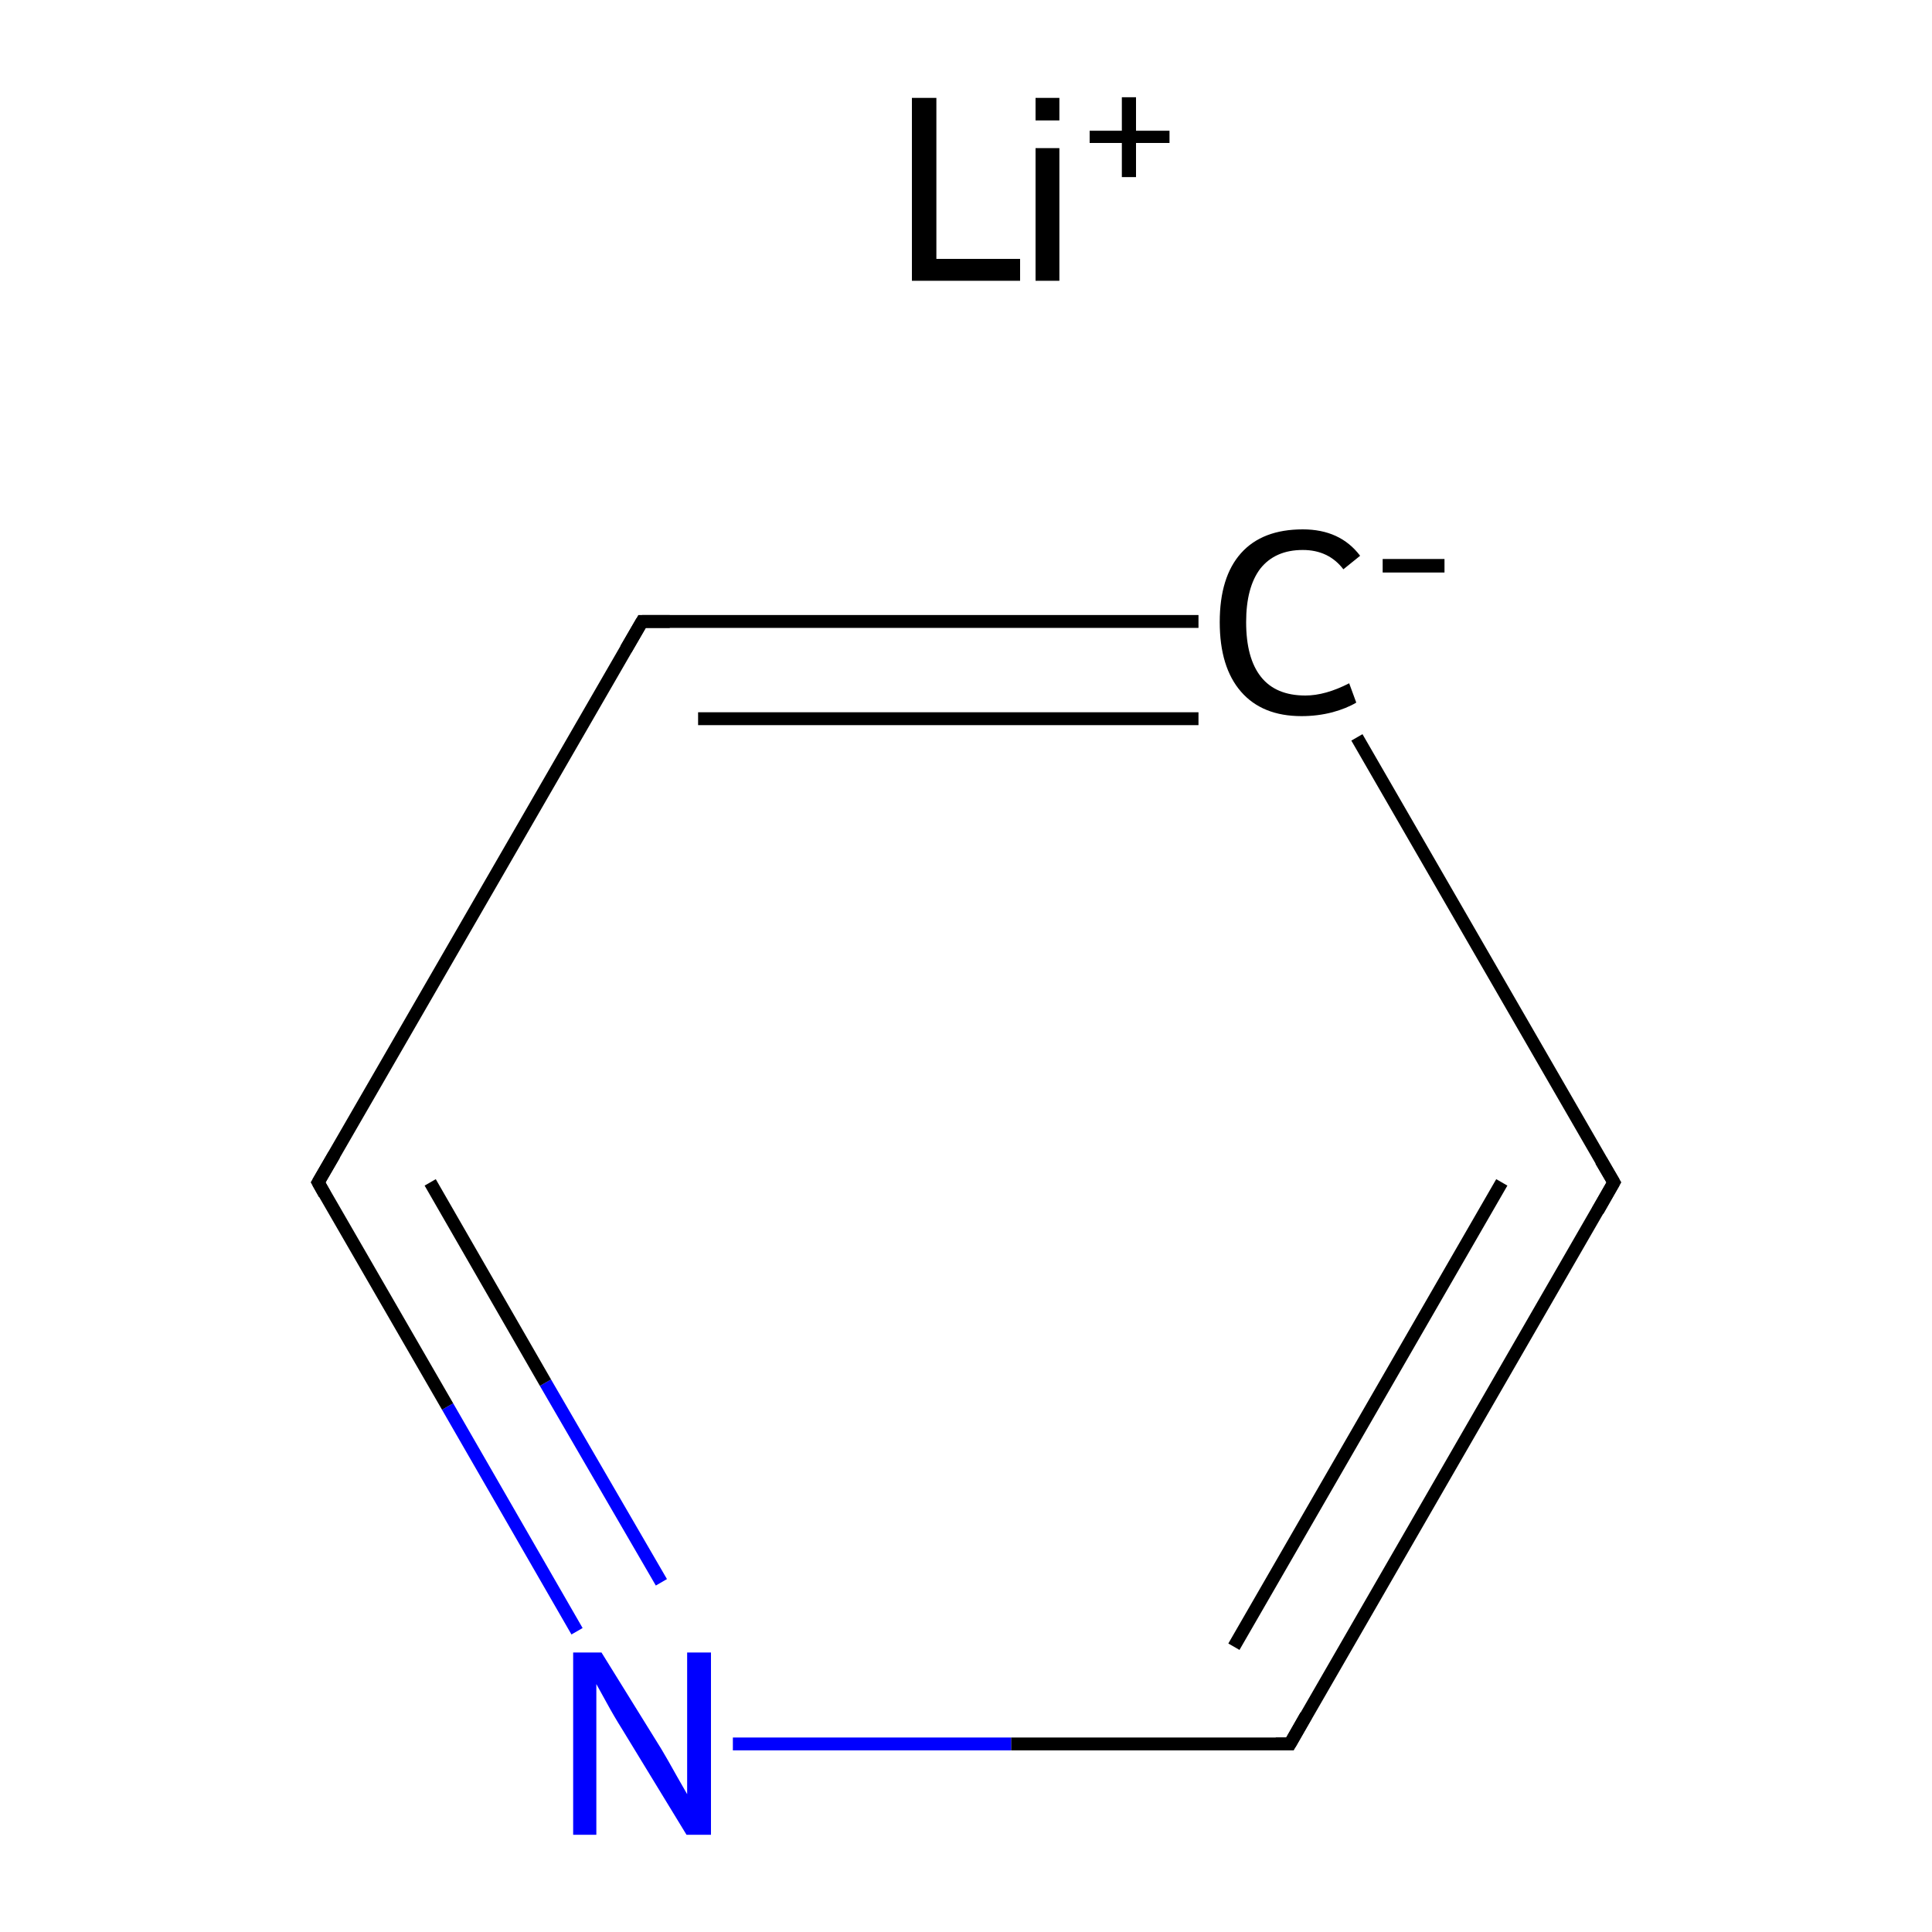 <?xml version='1.0' encoding='iso-8859-1'?>
<svg version='1.1' baseProfile='full'
              xmlns='http://www.w3.org/2000/svg'
                      xmlns:rdkit='http://www.rdkit.org/xml'
                      xmlns:xlink='http://www.w3.org/1999/xlink'
                  xml:space='preserve'
width='300px' height='300px' viewBox='0 0 300 300'>
<!-- END OF HEADER -->
<rect style='opacity:1.0;fill:#FFFFFF;stroke:none' width='300.0' height='300.0' x='0.0' y='0.0'> </rect>
<path class='bond-0 atom-1 atom-2' d='M 250.6,183.6 L 200.3,270.8' style='fill:none;fill-rule:evenodd;stroke:#000000;stroke-width:2.0px;stroke-linecap:butt;stroke-linejoin:miter;stroke-opacity:1' />
<path class='bond-0 atom-1 atom-2' d='M 233.2,183.6 L 191.6,255.7' style='fill:none;fill-rule:evenodd;stroke:#000000;stroke-width:2.0px;stroke-linecap:butt;stroke-linejoin:miter;stroke-opacity:1' />
<path class='bond-1 atom-2 atom-3' d='M 200.3,270.8 L 157.0,270.8' style='fill:none;fill-rule:evenodd;stroke:#000000;stroke-width:2.0px;stroke-linecap:butt;stroke-linejoin:miter;stroke-opacity:1' />
<path class='bond-1 atom-2 atom-3' d='M 157.0,270.8 L 113.8,270.8' style='fill:none;fill-rule:evenodd;stroke:#0000FF;stroke-width:2.0px;stroke-linecap:butt;stroke-linejoin:miter;stroke-opacity:1' />
<path class='bond-2 atom-3 atom-4' d='M 89.6,253.3 L 69.5,218.4' style='fill:none;fill-rule:evenodd;stroke:#0000FF;stroke-width:2.0px;stroke-linecap:butt;stroke-linejoin:miter;stroke-opacity:1' />
<path class='bond-2 atom-3 atom-4' d='M 69.5,218.4 L 49.4,183.6' style='fill:none;fill-rule:evenodd;stroke:#000000;stroke-width:2.0px;stroke-linecap:butt;stroke-linejoin:miter;stroke-opacity:1' />
<path class='bond-2 atom-3 atom-4' d='M 102.7,245.7 L 84.7,214.7' style='fill:none;fill-rule:evenodd;stroke:#0000FF;stroke-width:2.0px;stroke-linecap:butt;stroke-linejoin:miter;stroke-opacity:1' />
<path class='bond-2 atom-3 atom-4' d='M 84.7,214.7 L 66.8,183.6' style='fill:none;fill-rule:evenodd;stroke:#000000;stroke-width:2.0px;stroke-linecap:butt;stroke-linejoin:miter;stroke-opacity:1' />
<path class='bond-3 atom-4 atom-5' d='M 49.4,183.6 L 99.7,96.5' style='fill:none;fill-rule:evenodd;stroke:#000000;stroke-width:2.0px;stroke-linecap:butt;stroke-linejoin:miter;stroke-opacity:1' />
<path class='bond-4 atom-5 atom-6' d='M 99.7,96.5 L 186.1,96.5' style='fill:none;fill-rule:evenodd;stroke:#000000;stroke-width:2.0px;stroke-linecap:butt;stroke-linejoin:miter;stroke-opacity:1' />
<path class='bond-4 atom-5 atom-6' d='M 108.4,111.6 L 186.1,111.6' style='fill:none;fill-rule:evenodd;stroke:#000000;stroke-width:2.0px;stroke-linecap:butt;stroke-linejoin:miter;stroke-opacity:1' />
<path class='bond-5 atom-6 atom-1' d='M 210.7,114.5 L 250.6,183.6' style='fill:none;fill-rule:evenodd;stroke:#000000;stroke-width:2.0px;stroke-linecap:butt;stroke-linejoin:miter;stroke-opacity:1' />
<path d='M 248.1,188.0 L 250.6,183.6 L 248.6,180.2' style='fill:none;stroke:#000000;stroke-width:2.0px;stroke-linecap:butt;stroke-linejoin:miter;stroke-miterlimit:10;stroke-opacity:1;' />
<path d='M 202.8,266.4 L 200.3,270.8 L 198.1,270.8' style='fill:none;stroke:#000000;stroke-width:2.0px;stroke-linecap:butt;stroke-linejoin:miter;stroke-miterlimit:10;stroke-opacity:1;' />
<path d='M 50.4,185.4 L 49.4,183.6 L 51.9,179.3' style='fill:none;stroke:#000000;stroke-width:2.0px;stroke-linecap:butt;stroke-linejoin:miter;stroke-miterlimit:10;stroke-opacity:1;' />
<path d='M 97.2,100.8 L 99.7,96.5 L 104.0,96.5' style='fill:none;stroke:#000000;stroke-width:2.0px;stroke-linecap:butt;stroke-linejoin:miter;stroke-miterlimit:10;stroke-opacity:1;' />
<path class='atom-0' d='M 141.6 15.2
L 145.4 15.2
L 145.4 40.2
L 158.4 40.2
L 158.4 43.6
L 141.6 43.6
L 141.6 15.2
' fill='#000000'/>
<path class='atom-0' d='M 160.8 15.2
L 164.5 15.2
L 164.5 18.7
L 160.8 18.7
L 160.8 15.2
M 160.8 23.0
L 164.5 23.0
L 164.5 43.6
L 160.8 43.6
L 160.8 23.0
' fill='#000000'/>
<path class='atom-0' d='M 169.2 20.3
L 174.2 20.3
L 174.2 15.1
L 176.4 15.1
L 176.4 20.3
L 181.6 20.3
L 181.6 22.2
L 176.4 22.2
L 176.4 27.5
L 174.2 27.5
L 174.2 22.2
L 169.2 22.2
L 169.2 20.3
' fill='#000000'/>
<path class='atom-3' d='M 93.4 256.6
L 102.7 271.6
Q 103.6 273.1, 105.1 275.8
Q 106.6 278.4, 106.7 278.6
L 106.7 256.6
L 110.4 256.6
L 110.4 284.9
L 106.6 284.9
L 96.6 268.5
Q 95.4 266.6, 94.2 264.4
Q 93.0 262.2, 92.6 261.5
L 92.6 284.9
L 89.0 284.9
L 89.0 256.6
L 93.4 256.6
' fill='#0000FF'/>
<path class='atom-6' d='M 189.4 96.6
Q 189.4 89.6, 192.7 85.9
Q 196.0 82.2, 202.3 82.2
Q 208.1 82.2, 211.2 86.3
L 208.6 88.4
Q 206.3 85.4, 202.3 85.4
Q 198.0 85.4, 195.7 88.3
Q 193.5 91.2, 193.5 96.6
Q 193.5 102.2, 195.8 105.1
Q 198.1 108.0, 202.7 108.0
Q 205.8 108.0, 209.5 106.1
L 210.6 109.1
Q 209.1 110.0, 206.9 110.6
Q 204.6 111.2, 202.1 111.2
Q 196.0 111.2, 192.7 107.4
Q 189.4 103.6, 189.4 96.6
' fill='#000000'/>
<path class='atom-6' d='M 214.7 86.8
L 224.3 86.8
L 224.3 88.9
L 214.7 88.9
L 214.7 86.8
' fill='#000000'/>
</svg>
